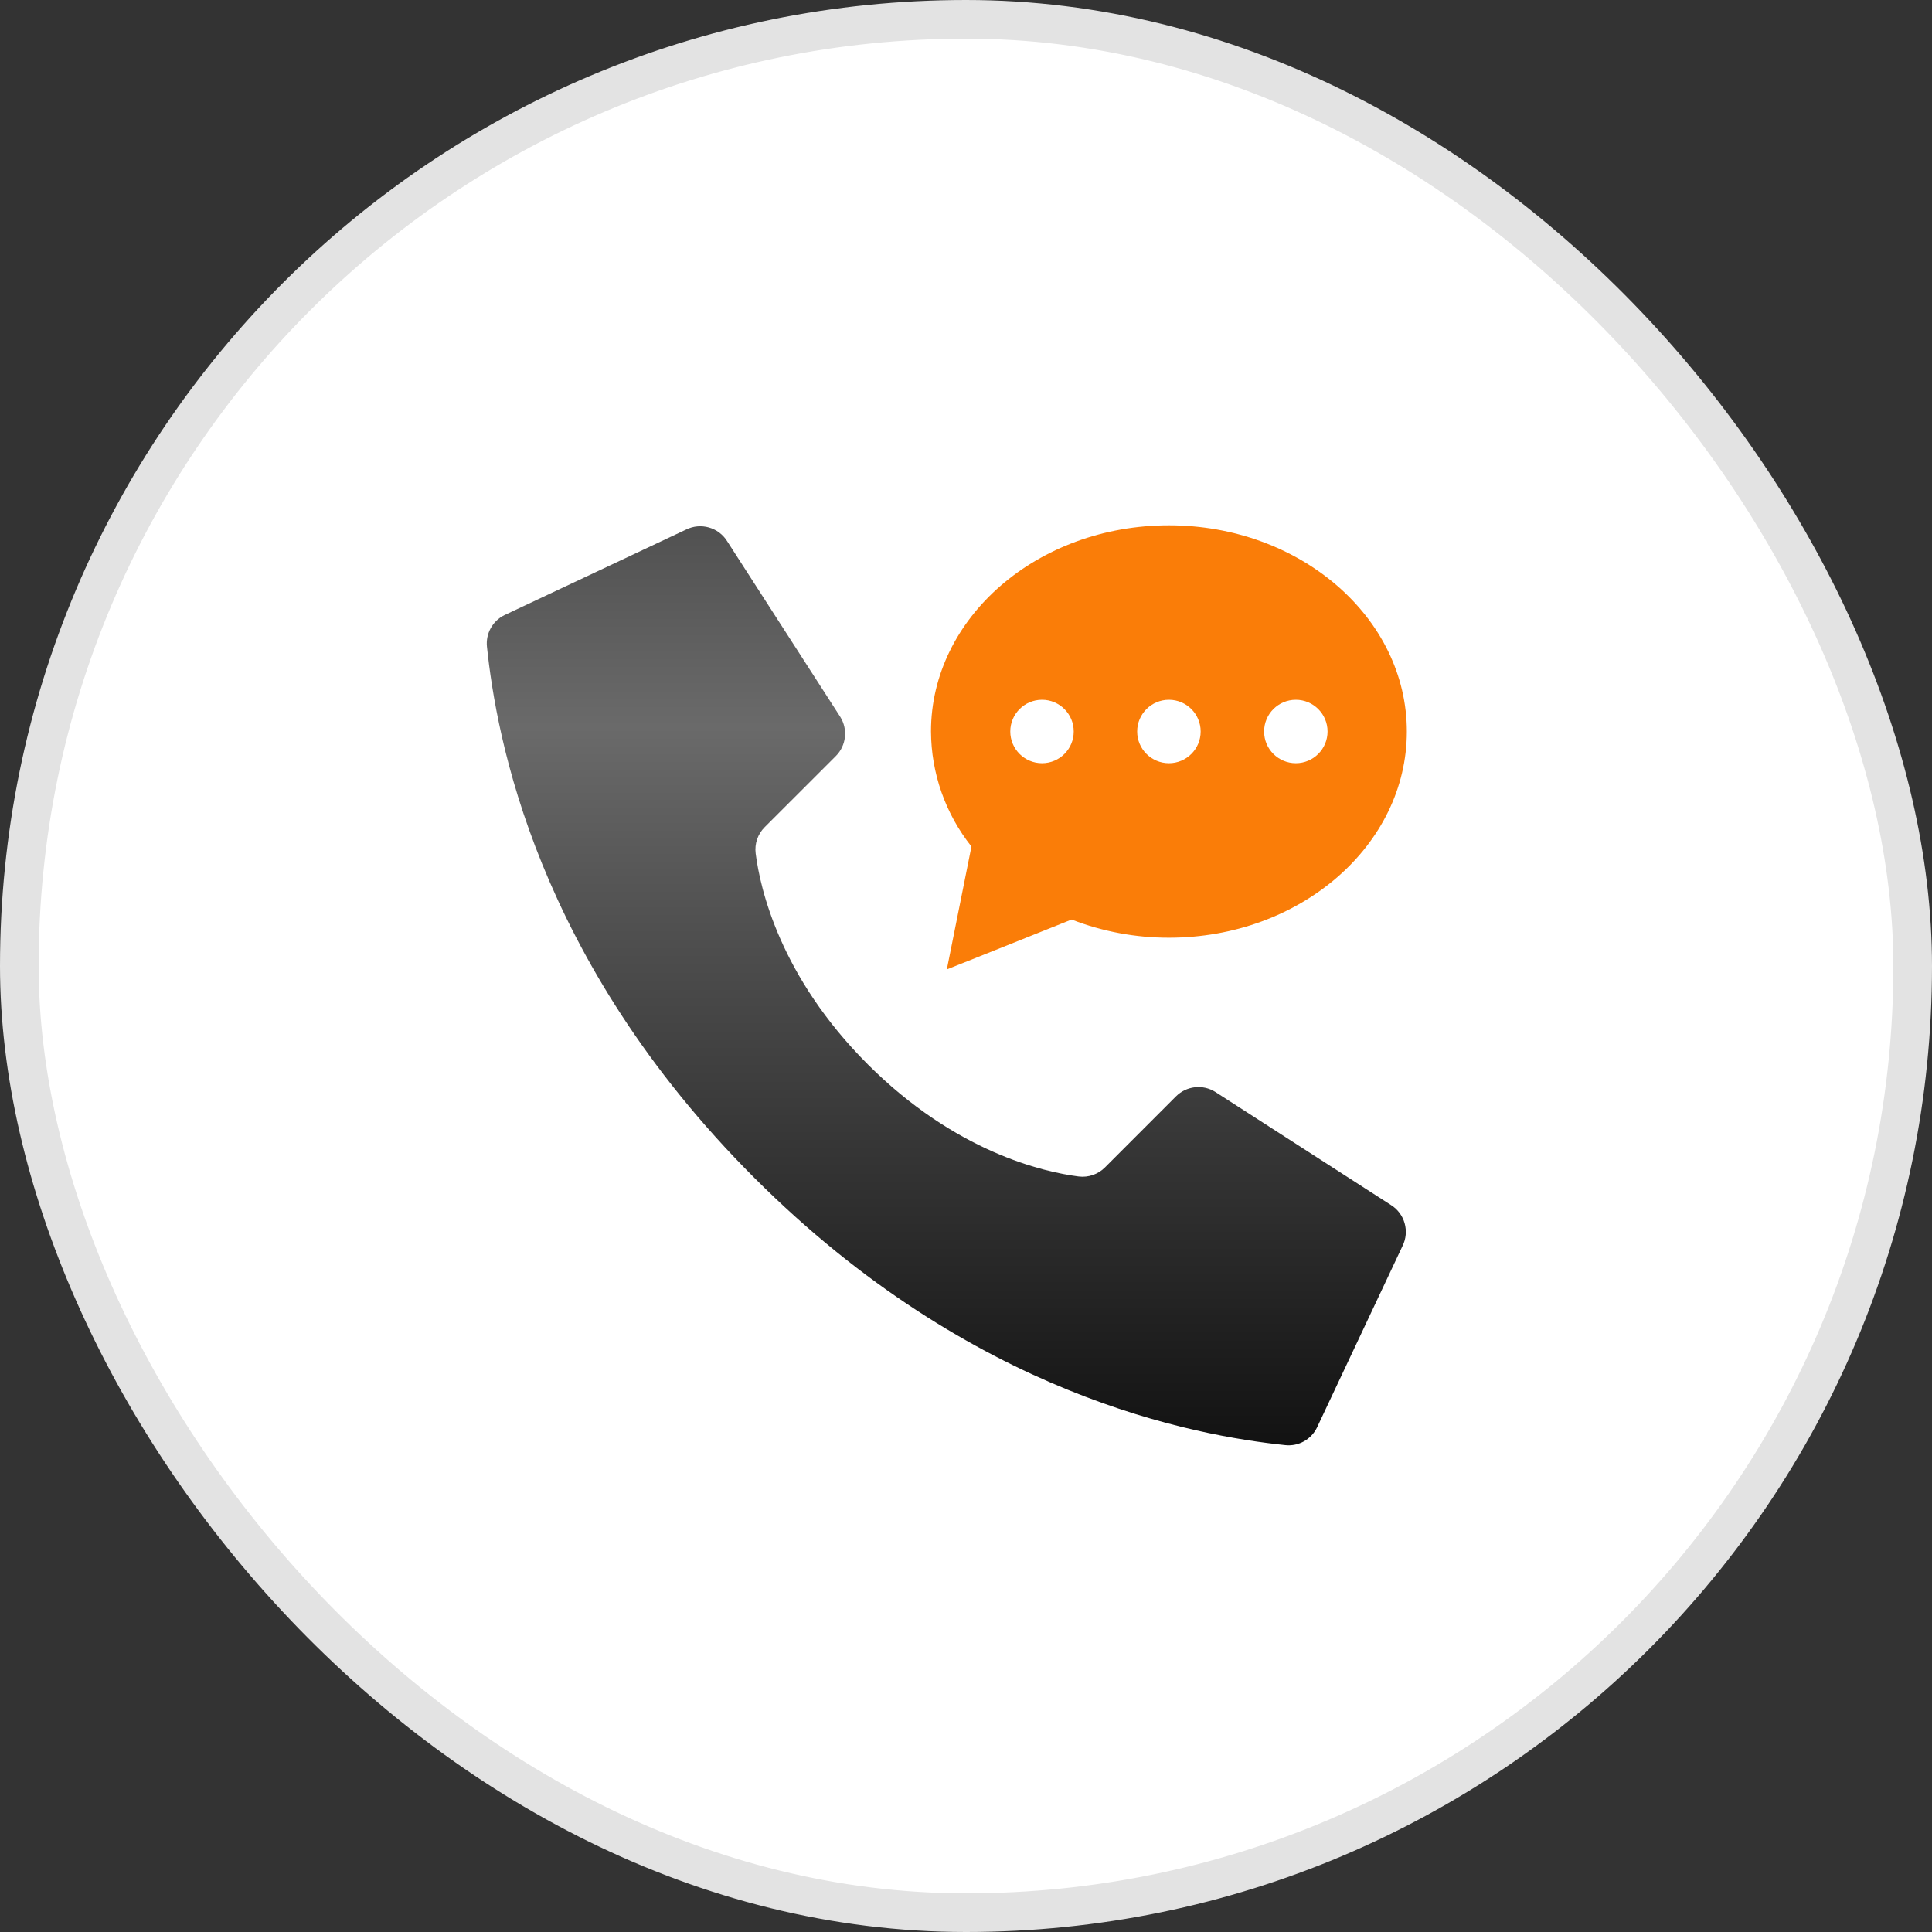 <svg width="50" height="50" viewBox="0 0 50 50" fill="none" xmlns="http://www.w3.org/2000/svg">
    <rect x="0" y="0" width="50" height="50" fill="#333333" stroke="none"/>
    <rect x="0.5" y="0.5" width="49" height="49" rx="24.5" fill="white" stroke="#E3E3E3"/>
    <path d="M22.458 27.545C20.186 25.273 19.673 23 19.557 22.09C19.524 21.838 19.611 21.585 19.791 21.406L21.63 19.568C21.901 19.298 21.949 18.876 21.746 18.552L18.818 14.005C18.594 13.646 18.133 13.517 17.754 13.706L13.053 15.92C12.747 16.071 12.567 16.396 12.602 16.736C12.848 19.076 13.868 24.828 19.521 30.481C25.174 36.134 30.925 37.154 33.266 37.4C33.606 37.435 33.931 37.255 34.082 36.948L36.296 32.248C36.485 31.87 36.356 31.41 35.998 31.186L31.451 28.258C31.127 28.055 30.706 28.103 30.435 28.373L28.597 30.212C28.418 30.392 28.166 30.479 27.914 30.447C27.004 30.331 24.731 29.818 22.458 27.545Z" fill="url(#paint0_linear)"/>
    <path d="M30.252 13.595C26.851 13.595 24.094 15.984 24.094 18.931C24.099 20.013 24.468 21.061 25.141 21.908L24.504 25.089L27.733 23.798C28.536 24.11 29.39 24.269 30.252 24.268C33.652 24.268 36.409 21.879 36.409 18.931C36.409 15.984 33.652 13.595 30.252 13.595ZM26.967 19.752C26.514 19.752 26.146 19.385 26.146 18.931C26.146 18.478 26.514 18.11 26.967 18.11C27.421 18.11 27.788 18.478 27.788 18.931C27.788 19.385 27.421 19.752 26.967 19.752ZM30.252 19.752C29.798 19.752 29.43 19.385 29.43 18.931C29.43 18.478 29.798 18.11 30.252 18.11C30.705 18.11 31.073 18.478 31.073 18.931C31.073 19.385 30.705 19.752 30.252 19.752ZM33.536 19.752C33.082 19.752 32.715 19.385 32.715 18.931C32.715 18.478 33.082 18.11 33.536 18.11C33.989 18.11 34.357 18.478 34.357 18.931C34.357 19.385 33.989 19.752 33.536 19.752Z" fill="#FA7D08"/>
    <defs>
        <linearGradient id="paint0_linear" x1="24.49" y1="13.619" x2="24.49" y2="37.404" gradientUnits="userSpaceOnUse">
            <stop stop-color="#515151"/>
            <stop offset="0.219" stop-color="#6A6A6A"/>
            <stop offset="0.427" stop-color="#515151"/>
            <stop offset="1" stop-color="#121212"/>
        </linearGradient>
    </defs>
</svg>
